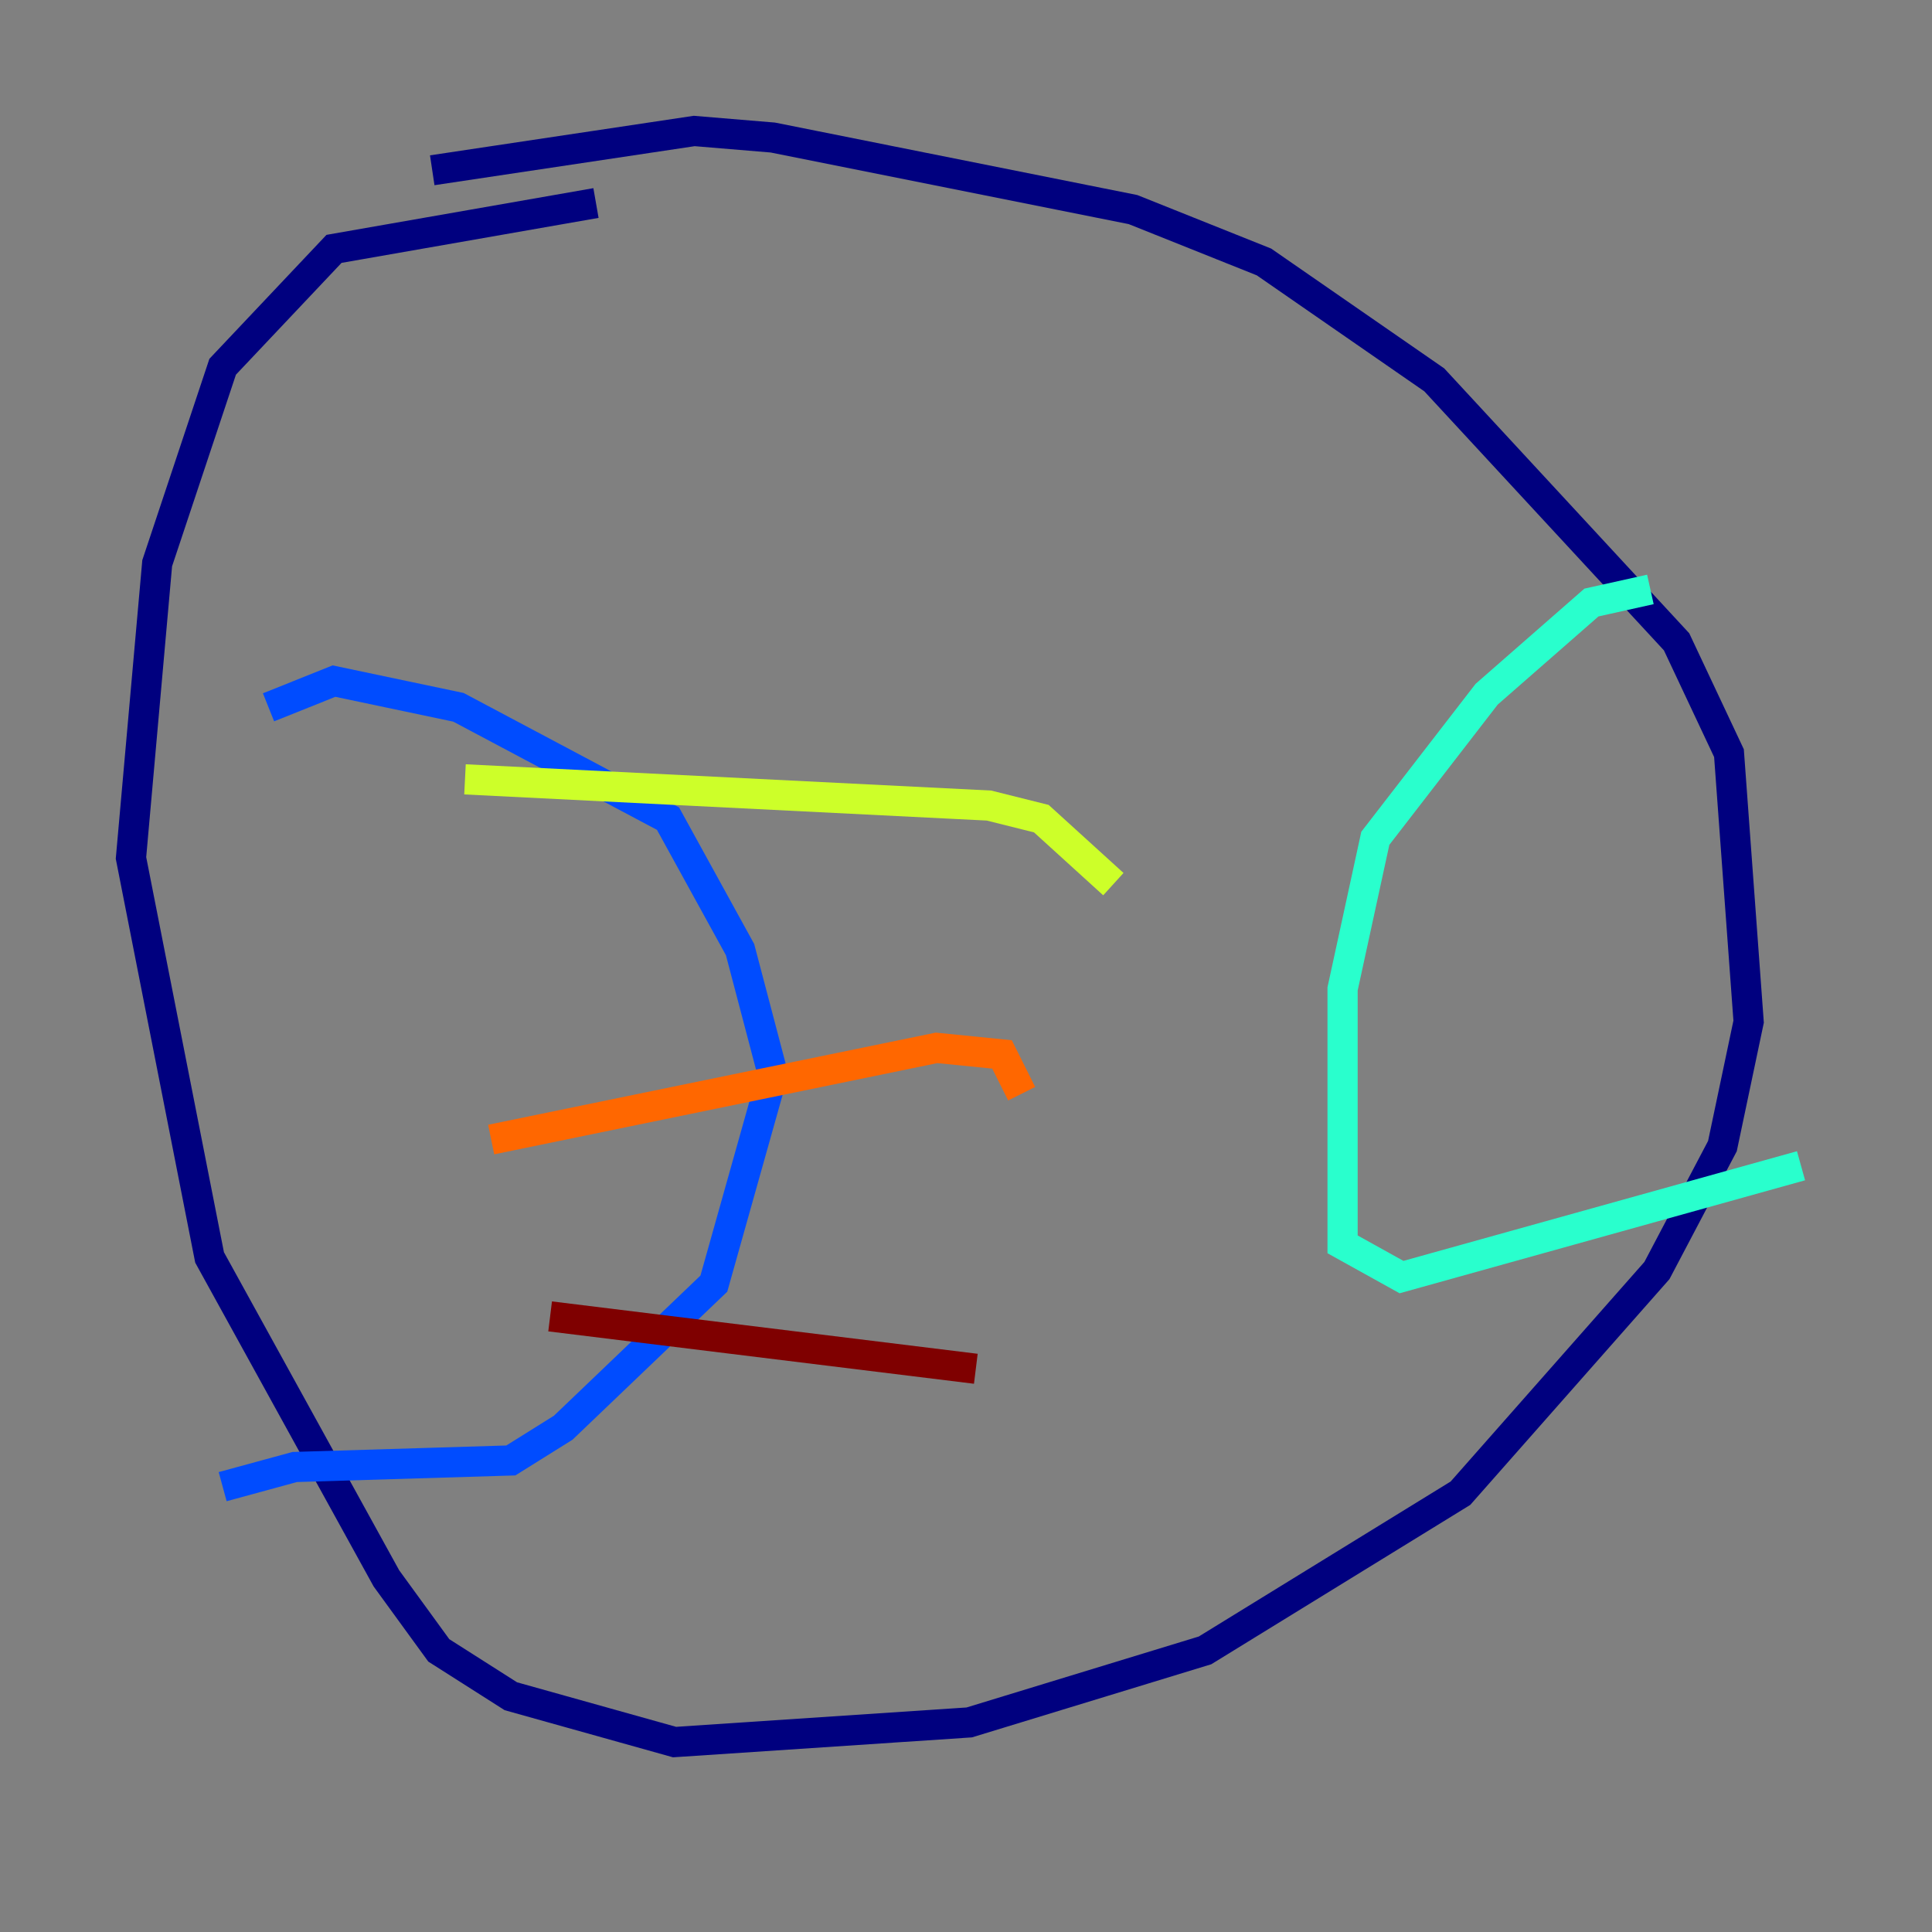 <?xml version="1.0" encoding="utf-8" ?>
<svg baseProfile="tiny" height="128" version="1.2" viewBox="0,0,128,128" width="128" xmlns="http://www.w3.org/2000/svg" xmlns:ev="http://www.w3.org/2001/xml-events" xmlns:xlink="http://www.w3.org/1999/xlink"><rect x="0" y="0" width="128" height="128" fill="#808080" stroke="none"/><defs /><polyline fill="none" points="28.637,11.281 45.993,8.678 51.2,9.112 75.064,13.885 83.742,17.356 95.024,25.166 111.078,42.522 114.549,49.898 115.851,67.688 114.115,75.932 109.776,84.176 96.759,98.929 79.837,109.342 64.217,114.115 44.691,115.417 33.844,112.38 29.071,109.342 25.6,104.57 13.885,83.308 8.678,56.841 10.414,37.315 14.752,24.298 22.129,16.488 39.485,13.451" stroke="#00007f" stroke-width="2" /><polyline fill="none" points="17.79,46.861 22.129,45.125 30.373,46.861 44.258,54.237 49.031,62.915 51.2,71.159 47.295,85.044 37.315,94.59 33.844,96.759 19.525,97.193 14.752,98.495" stroke="#004cff" stroke-width="2" /><polyline fill="none" points="109.342,39.051 105.437,39.919 98.495,45.993 91.119,55.539 88.949,65.519 88.949,82.441 92.854,84.61 119.322,77.234" stroke="#29ffcd" stroke-width="2" /><polyline fill="none" points="30.807,51.634 65.519,53.37 68.99,54.237 73.763,58.576" stroke="#cdff29" stroke-width="2" /><polyline fill="none" points="32.542,75.498 62.047,69.424 66.386,69.858 67.688,72.461" stroke="#ff6700" stroke-width="2" /><polyline fill="none" points="36.447,87.214 64.651,90.685" stroke="#7f0000" stroke-width="2" /></svg>